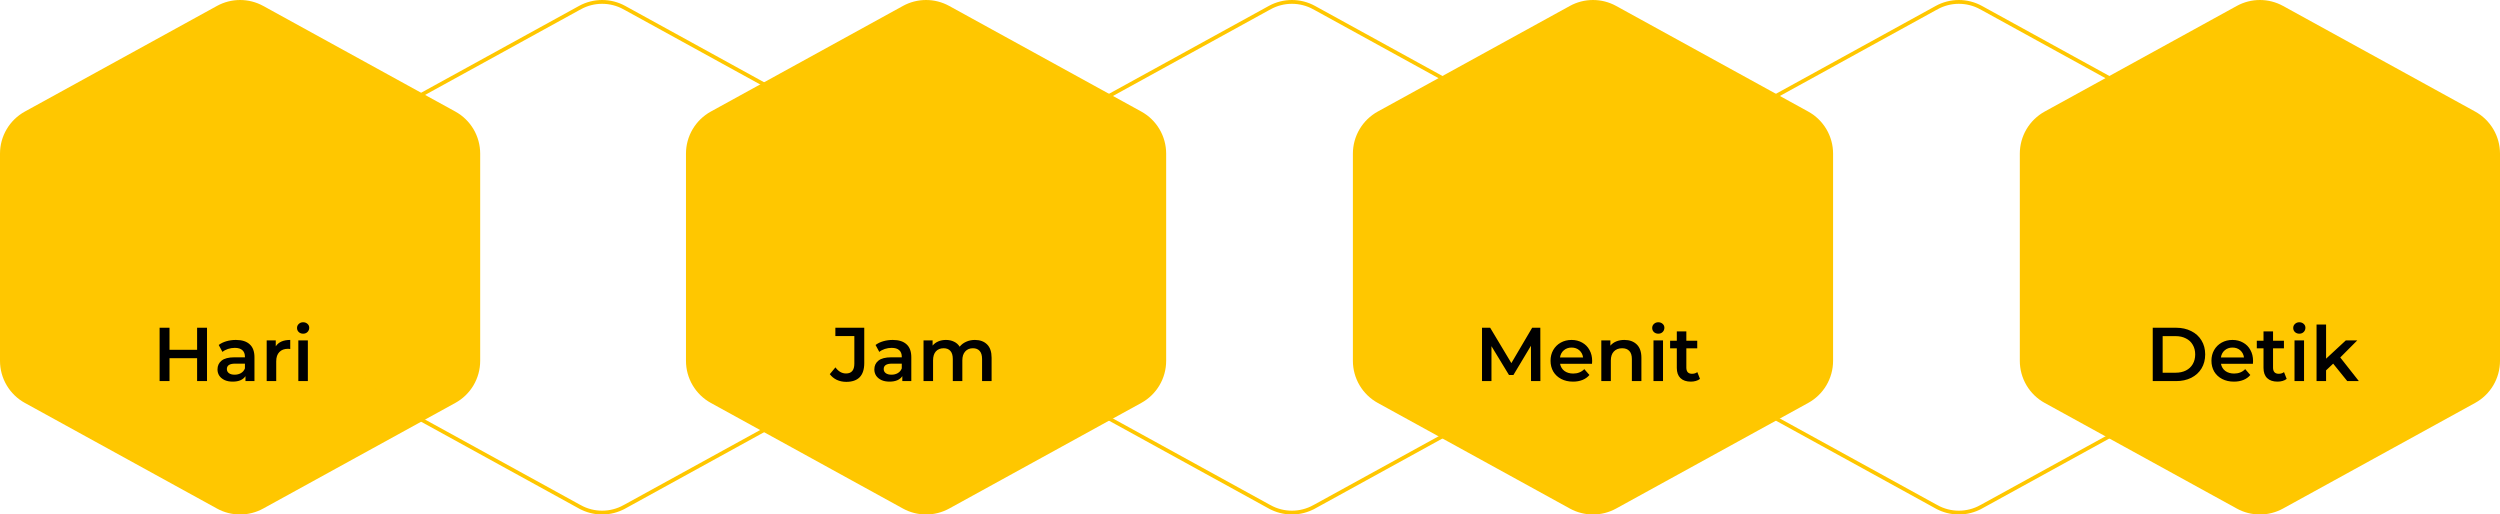 <svg width="656" height="135" viewBox="0 0 656 135" fill="none" xmlns="http://www.w3.org/2000/svg">
<path d="M236.927 1.56C238.787 0.537 240.876 0 243 0C245.124 0 247.213 0.537 249.073 1.56L299.473 29.271C301.45 30.358 303.099 31.957 304.247 33.899C305.395 35.841 306.001 38.056 306 40.312V94.689C306.001 96.945 305.395 99.159 304.247 101.101C303.099 103.043 301.45 104.642 299.473 105.729L249.073 133.44C247.213 134.463 245.124 135 243 135C240.876 135 238.787 134.463 236.927 133.44L186.527 105.729C184.55 104.642 182.901 103.043 181.753 101.101C180.605 99.159 179.999 96.945 180 94.689V40.312C179.999 38.056 180.605 35.841 181.753 33.899C182.901 31.957 184.55 30.358 186.527 29.271L236.927 1.56V1.56Z" fill="#FFC700"/>
<path d="M56.927 1.56C58.787 0.537 60.877 0 63 0C65.124 0 67.213 0.537 69.073 1.56L119.473 29.271C121.45 30.358 123.099 31.957 124.247 33.899C125.395 35.841 126.001 38.056 126 40.312V94.689C126.001 96.945 125.395 99.159 124.247 101.101C123.099 103.043 121.45 104.642 119.473 105.729L69.073 133.44C67.213 134.463 65.124 135 63 135C60.877 135 58.787 134.463 56.927 133.44L6.527 105.729C4.55 104.642 2.901 103.043 1.753 101.101C0.605 99.159 -0.001 96.945 6.81113e-07 94.689V40.312C-0.001 38.056 0.605 35.841 1.753 33.899C2.901 31.957 4.55 30.358 6.527 29.271L56.927 1.56V1.56Z" fill="#FFC700"/>
<path d="M220.5 40.311V40.312V94.689L220.5 94.689C220.501 96.855 219.919 98.982 218.817 100.847C217.714 102.712 216.131 104.247 214.232 105.291L163.832 133.002L164.073 133.44L163.832 133.002C162.046 133.985 160.039 134.5 158 134.5C155.961 134.5 153.954 133.985 152.168 133.002L151.927 133.44L152.168 133.002L101.768 105.291C99.869 104.247 98.286 102.712 97.183 100.847C96.081 98.982 95.499 96.855 95.5 94.689V94.689L95.5 40.312L95.5 40.311C95.499 38.145 96.081 36.018 97.183 34.153C98.286 32.288 99.869 30.753 101.768 29.709L152.168 1.998L151.936 1.576L152.168 1.998C153.954 1.015 155.961 0.5 158 0.5C160.039 0.5 162.046 1.015 163.832 1.998L164.056 1.591L163.832 1.998L214.232 29.709C216.131 30.753 217.714 32.288 218.817 34.153C219.919 36.018 220.501 38.145 220.5 40.311Z" stroke="#FFC700"/>
<path d="M401.5 40.311V40.312V94.689L401.5 94.689C401.501 96.855 400.919 98.982 399.817 100.847C398.714 102.712 397.131 104.247 395.232 105.291L344.832 133.002L345.073 133.44L344.832 133.002C343.046 133.985 341.039 134.5 339 134.5C336.961 134.5 334.954 133.985 333.168 133.002L332.927 133.44L333.168 133.002L282.768 105.291C280.869 104.247 279.286 102.712 278.183 100.847C277.081 98.982 276.499 96.855 276.5 94.689V94.689L276.5 40.312L276.5 40.311C276.499 38.145 277.081 36.018 278.183 34.153C279.286 32.288 280.869 30.753 282.768 29.709L333.168 1.998L332.936 1.576L333.168 1.998C334.954 1.015 336.961 0.5 339 0.5C341.039 0.5 343.046 1.015 344.832 1.998L345.056 1.591L344.832 1.998L395.232 29.709C397.131 30.753 398.714 32.288 399.817 34.153C400.919 36.018 401.501 38.145 401.5 40.311Z" stroke="#FFC700"/>
<path d="M576.5 40.311V40.312V94.689L576.5 94.689C576.501 96.855 575.919 98.982 574.817 100.847C573.714 102.712 572.131 104.247 570.232 105.291L519.832 133.002L520.073 133.44L519.832 133.002C518.046 133.985 516.039 134.5 514 134.5C511.961 134.5 509.954 133.985 508.168 133.002L507.927 133.44L508.168 133.002L457.768 105.291C455.869 104.247 454.286 102.712 453.183 100.847C452.081 98.982 451.499 96.855 451.5 94.689V94.689L451.5 40.312L451.5 40.311C451.499 38.145 452.081 36.018 453.183 34.153C454.286 32.288 455.869 30.753 457.768 29.709L508.168 1.998L507.936 1.576L508.168 1.998C509.954 1.015 511.961 0.5 514 0.5C516.039 0.5 518.046 1.015 519.832 1.998L520.056 1.591L519.832 1.998L570.232 29.709C572.131 30.753 573.714 32.288 574.817 34.153C575.919 36.018 576.501 38.145 576.5 40.311Z" stroke="#FFC700"/>
<path d="M411.927 1.56C413.787 0.537 415.876 0 418 0C420.124 0 422.213 0.537 424.073 1.56L474.473 29.271C476.45 30.358 478.099 31.957 479.247 33.899C480.395 35.841 481.001 38.056 481 40.312V94.689C481.001 96.945 480.395 99.159 479.247 101.101C478.099 103.043 476.45 104.642 474.473 105.729L424.073 133.44C422.213 134.463 420.124 135 418 135C415.876 135 413.787 134.463 411.927 133.44L361.527 105.729C359.55 104.642 357.901 103.043 356.753 101.101C355.605 99.159 354.999 96.945 355 94.689V40.312C354.999 38.056 355.605 35.841 356.753 33.899C357.901 31.957 359.55 30.358 361.527 29.271L411.927 1.56V1.56Z" fill="#FFC700"/>
<path d="M586.927 1.56C588.787 0.537 590.876 0 593 0C595.124 0 597.213 0.537 599.073 1.56L649.473 29.271C651.45 30.358 653.099 31.957 654.247 33.899C655.395 35.841 656.001 38.056 656 40.312V94.689C656.001 96.945 655.395 99.159 654.247 101.101C653.099 103.043 651.45 104.642 649.473 105.729L599.073 133.44C597.213 134.463 595.124 135 593 135C590.876 135 588.787 134.463 586.927 133.44L536.527 105.729C534.55 104.642 532.901 103.043 531.753 101.101C530.605 99.159 529.999 96.945 530 94.689V40.312C529.999 38.056 530.605 35.841 531.753 33.899C532.901 31.957 534.55 30.358 536.527 29.271L586.927 1.56V1.56Z" fill="#FFC700"/>
<path d="M54.32 86V100H51.72V94H44.48V100H41.88V86H44.48V91.78H51.72V86H54.32ZM61.911 89.2C63.485 89.2 64.685 89.58 65.511 90.34C66.351 91.087 66.771 92.22 66.771 93.74V100H64.411V98.7C64.105 99.167 63.665 99.527 63.091 99.78C62.531 100.02 61.851 100.14 61.051 100.14C60.251 100.14 59.551 100.007 58.951 99.74C58.351 99.46 57.885 99.08 57.551 98.6C57.231 98.107 57.071 97.553 57.071 96.94C57.071 95.98 57.425 95.213 58.131 94.64C58.851 94.053 59.978 93.76 61.511 93.76H64.271V93.6C64.271 92.853 64.045 92.28 63.591 91.88C63.151 91.48 62.491 91.28 61.611 91.28C61.011 91.28 60.418 91.373 59.831 91.56C59.258 91.747 58.771 92.007 58.371 92.34L57.391 90.52C57.951 90.093 58.625 89.767 59.411 89.54C60.198 89.313 61.031 89.2 61.911 89.2ZM61.571 98.32C62.198 98.32 62.751 98.18 63.231 97.9C63.725 97.607 64.071 97.193 64.271 96.66V95.42H61.691C60.251 95.42 59.531 95.893 59.531 96.84C59.531 97.293 59.711 97.653 60.071 97.92C60.431 98.187 60.931 98.32 61.571 98.32ZM72.36 90.88C73.08 89.76 74.347 89.2 76.16 89.2V91.58C75.947 91.54 75.753 91.52 75.58 91.52C74.606 91.52 73.847 91.807 73.3 92.38C72.753 92.94 72.48 93.753 72.48 94.82V100H69.98V89.32H72.36V90.88ZM78.281 89.32H80.781V100H78.281V89.32ZM79.541 87.56C79.087 87.56 78.707 87.42 78.401 87.14C78.094 86.847 77.941 86.487 77.941 86.06C77.941 85.633 78.094 85.28 78.401 85C78.707 84.707 79.087 84.56 79.541 84.56C79.994 84.56 80.374 84.7 80.681 84.98C80.987 85.247 81.141 85.587 81.141 86C81.141 86.44 80.987 86.813 80.681 87.12C80.387 87.413 80.007 87.56 79.541 87.56Z" fill="black"/>
<path d="M222.06 100.2C221.167 100.2 220.34 100.027 219.58 99.68C218.833 99.32 218.22 98.82 217.74 98.18L219.22 96.4C219.993 97.467 220.92 98 222 98C223.453 98 224.18 97.14 224.18 95.42V88.18H219.2V86H226.78V95.28C226.78 96.92 226.38 98.153 225.58 98.98C224.78 99.793 223.607 100.2 222.06 100.2ZM234.267 89.2C235.84 89.2 237.04 89.58 237.867 90.34C238.707 91.087 239.127 92.22 239.127 93.74V100H236.767V98.7C236.46 99.167 236.02 99.527 235.447 99.78C234.887 100.02 234.207 100.14 233.407 100.14C232.607 100.14 231.907 100.007 231.307 99.74C230.707 99.46 230.24 99.08 229.907 98.6C229.587 98.107 229.427 97.553 229.427 96.94C229.427 95.98 229.78 95.213 230.487 94.64C231.207 94.053 232.334 93.76 233.867 93.76H236.627V93.6C236.627 92.853 236.4 92.28 235.947 91.88C235.507 91.48 234.847 91.28 233.967 91.28C233.367 91.28 232.774 91.373 232.187 91.56C231.614 91.747 231.127 92.007 230.727 92.34L229.747 90.52C230.307 90.093 230.98 89.767 231.767 89.54C232.554 89.313 233.387 89.2 234.267 89.2ZM233.927 98.32C234.554 98.32 235.107 98.18 235.587 97.9C236.08 97.607 236.427 97.193 236.627 96.66V95.42H234.047C232.607 95.42 231.887 95.893 231.887 96.84C231.887 97.293 232.067 97.653 232.427 97.92C232.787 98.187 233.287 98.32 233.927 98.32ZM255.815 89.2C257.162 89.2 258.229 89.593 259.015 90.38C259.802 91.153 260.195 92.32 260.195 93.88V100H257.695V94.2C257.695 93.267 257.489 92.567 257.075 92.1C256.662 91.62 256.069 91.38 255.295 91.38C254.455 91.38 253.782 91.66 253.275 92.22C252.769 92.767 252.515 93.553 252.515 94.58V100H250.015V94.2C250.015 93.267 249.809 92.567 249.395 92.1C248.982 91.62 248.389 91.38 247.615 91.38C246.762 91.38 246.082 91.653 245.575 92.2C245.082 92.747 244.835 93.54 244.835 94.58V100H242.335V89.32H244.715V90.68C245.115 90.2 245.615 89.833 246.215 89.58C246.815 89.327 247.482 89.2 248.215 89.2C249.015 89.2 249.722 89.353 250.335 89.66C250.962 89.953 251.455 90.393 251.815 90.98C252.255 90.42 252.822 89.987 253.515 89.68C254.209 89.36 254.975 89.2 255.815 89.2Z" fill="black"/>
<path d="M401.74 100L401.72 90.72L397.12 98.4H395.96L391.36 90.84V100H388.88V86H391.02L396.58 95.28L402.04 86H404.18L404.2 100H401.74ZM417.782 94.72C417.782 94.893 417.768 95.14 417.742 95.46H409.362C409.508 96.247 409.888 96.873 410.502 97.34C411.128 97.793 411.902 98.02 412.822 98.02C413.995 98.02 414.962 97.633 415.722 96.86L417.062 98.4C416.582 98.973 415.975 99.407 415.242 99.7C414.508 99.993 413.682 100.14 412.762 100.14C411.588 100.14 410.555 99.907 409.662 99.44C408.768 98.973 408.075 98.327 407.582 97.5C407.102 96.66 406.862 95.713 406.862 94.66C406.862 93.62 407.095 92.687 407.562 91.86C408.042 91.02 408.702 90.367 409.542 89.9C410.382 89.433 411.328 89.2 412.382 89.2C413.422 89.2 414.348 89.433 415.162 89.9C415.988 90.353 416.628 91 417.082 91.84C417.548 92.667 417.782 93.627 417.782 94.72ZM412.382 91.2C411.582 91.2 410.902 91.44 410.342 91.92C409.795 92.387 409.462 93.013 409.342 93.8H415.402C415.295 93.027 414.968 92.4 414.422 91.92C413.875 91.44 413.195 91.2 412.382 91.2ZM426.243 89.2C427.59 89.2 428.67 89.593 429.483 90.38C430.296 91.167 430.703 92.333 430.703 93.88V100H428.203V94.2C428.203 93.267 427.983 92.567 427.543 92.1C427.103 91.62 426.476 91.38 425.663 91.38C424.743 91.38 424.016 91.66 423.483 92.22C422.95 92.767 422.683 93.56 422.683 94.6V100H420.183V89.32H422.563V90.7C422.976 90.207 423.496 89.833 424.123 89.58C424.75 89.327 425.456 89.2 426.243 89.2ZM433.874 89.32H436.374V100H433.874V89.32ZM435.134 87.56C434.681 87.56 434.301 87.42 433.994 87.14C433.688 86.847 433.534 86.487 433.534 86.06C433.534 85.633 433.688 85.28 433.994 85C434.301 84.707 434.681 84.56 435.134 84.56C435.588 84.56 435.968 84.7 436.274 84.98C436.581 85.247 436.734 85.587 436.734 86C436.734 86.44 436.581 86.813 436.274 87.12C435.981 87.413 435.601 87.56 435.134 87.56ZM446.076 99.42C445.782 99.66 445.422 99.84 444.996 99.96C444.582 100.08 444.142 100.14 443.676 100.14C442.502 100.14 441.596 99.833 440.956 99.22C440.316 98.607 439.996 97.713 439.996 96.54V91.4H438.236V89.4H439.996V86.96H442.496V89.4H445.356V91.4H442.496V96.48C442.496 97 442.622 97.4 442.876 97.68C443.129 97.947 443.496 98.08 443.976 98.08C444.536 98.08 445.002 97.933 445.376 97.64L446.076 99.42Z" fill="black"/>
<path d="M564.88 86H571C572.493 86 573.82 86.293 574.98 86.88C576.14 87.453 577.04 88.273 577.68 89.34C578.32 90.393 578.64 91.613 578.64 93C578.64 94.387 578.32 95.613 577.68 96.68C577.04 97.733 576.14 98.553 574.98 99.14C573.82 99.713 572.493 100 571 100H564.88V86ZM570.88 97.8C571.907 97.8 572.807 97.607 573.58 97.22C574.367 96.82 574.967 96.26 575.38 95.54C575.807 94.807 576.02 93.96 576.02 93C576.02 92.04 575.807 91.2 575.38 90.48C574.967 89.747 574.367 89.187 573.58 88.8C572.807 88.4 571.907 88.2 570.88 88.2H567.48V97.8H570.88ZM591.203 94.72C591.203 94.893 591.19 95.14 591.163 95.46H582.783C582.93 96.247 583.31 96.873 583.923 97.34C584.55 97.793 585.323 98.02 586.243 98.02C587.417 98.02 588.383 97.633 589.143 96.86L590.483 98.4C590.003 98.973 589.397 99.407 588.663 99.7C587.93 99.993 587.103 100.14 586.183 100.14C585.01 100.14 583.977 99.907 583.083 99.44C582.19 98.973 581.497 98.327 581.003 97.5C580.523 96.66 580.283 95.713 580.283 94.66C580.283 93.62 580.517 92.687 580.983 91.86C581.463 91.02 582.123 90.367 582.963 89.9C583.803 89.433 584.75 89.2 585.803 89.2C586.843 89.2 587.77 89.433 588.583 89.9C589.41 90.353 590.05 91 590.503 91.84C590.97 92.667 591.203 93.627 591.203 94.72ZM585.803 91.2C585.003 91.2 584.323 91.44 583.763 91.92C583.217 92.387 582.883 93.013 582.763 93.8H588.823C588.717 93.027 588.39 92.4 587.843 91.92C587.297 91.44 586.617 91.2 585.803 91.2ZM600.025 99.42C599.732 99.66 599.372 99.84 598.945 99.96C598.532 100.08 598.092 100.14 597.625 100.14C596.452 100.14 595.545 99.833 594.905 99.22C594.265 98.607 593.945 97.713 593.945 96.54V91.4H592.185V89.4H593.945V86.96H596.445V89.4H599.305V91.4H596.445V96.48C596.445 97 596.572 97.4 596.825 97.68C597.078 97.947 597.445 98.08 597.925 98.08C598.485 98.08 598.952 97.933 599.325 97.64L600.025 99.42ZM602.081 89.32H604.581V100H602.081V89.32ZM603.341 87.56C602.888 87.56 602.508 87.42 602.201 87.14C601.895 86.847 601.741 86.487 601.741 86.06C601.741 85.633 601.895 85.28 602.201 85C602.508 84.707 602.888 84.56 603.341 84.56C603.795 84.56 604.175 84.7 604.481 84.98C604.788 85.247 604.941 85.587 604.941 86C604.941 86.44 604.788 86.813 604.481 87.12C604.188 87.413 603.808 87.56 603.341 87.56ZM612.223 95.42L610.363 97.18V100H607.863V85.16H610.363V94.12L615.543 89.32H618.543L614.083 93.8L618.963 100H615.923L612.223 95.42Z" fill="black"/>
</svg>
